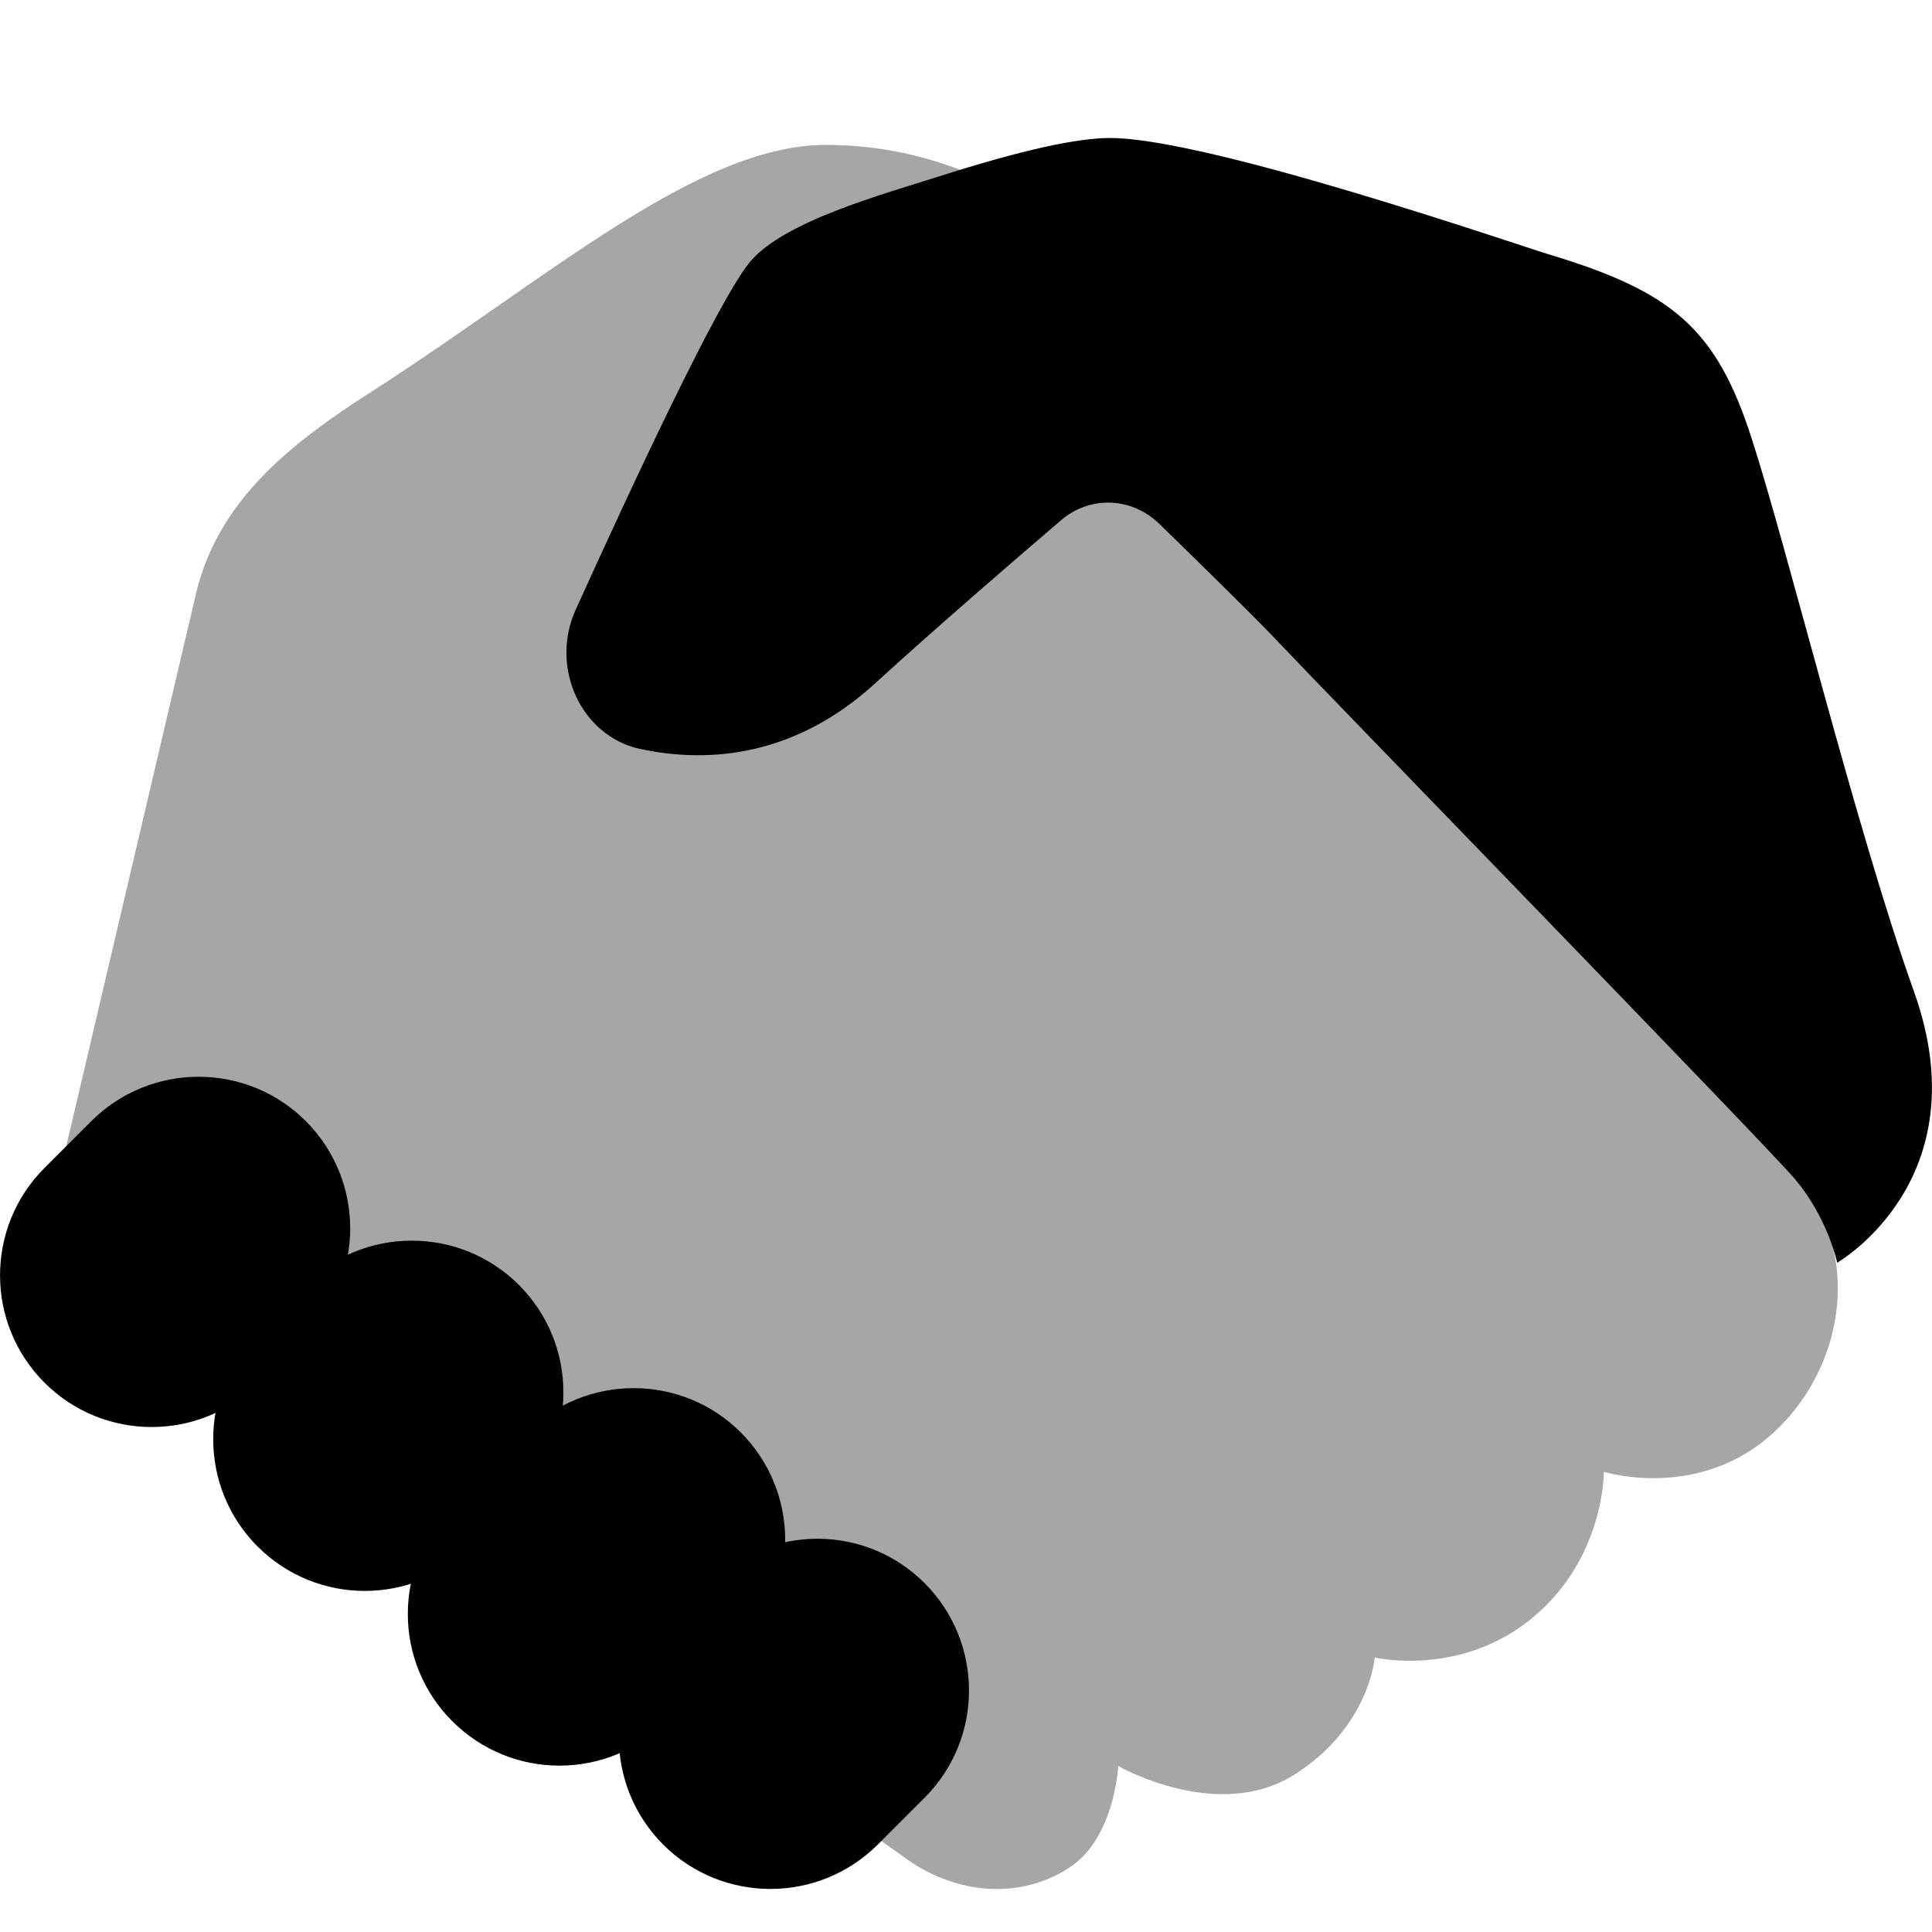 <svg width="14" height="14" viewBox="0 0 14 14" fill="none" xmlns="http://www.w3.org/2000/svg">
<path opacity="0.35" d="M0.327 8.958L1.42 4.303C1.581 3.618 2.121 3.204 2.691 2.839C3.982 2.009 5.056 1.05 5.986 1.05C7.535 1.05 8.546 2.349 9.257 3.319C10.166 4.557 12.696 8.218 13.018 8.548C13.422 8.962 13.421 9.709 12.991 10.234C12.43 10.92 11.622 10.665 11.622 10.665C11.622 10.665 11.629 11.281 11.116 11.714C10.59 12.159 9.962 12.011 9.962 12.011C9.962 12.011 9.924 12.516 9.379 12.86C8.822 13.211 8.103 12.797 8.103 12.797C8.103 12.797 8.079 13.32 7.748 13.534C7.376 13.776 6.919 13.716 6.578 13.477C6.14 13.17 0.327 8.958 0.327 8.958Z" fill="black"/>
<path d="M13.869 7.184C13.448 6.005 12.946 3.952 12.691 3.17C12.437 2.387 12.126 2.115 11.226 1.844C10.989 1.773 8.755 1 8.044 1C7.811 1 7.423 1.081 6.802 1.279C6.405 1.406 5.685 1.601 5.437 1.895C5.207 2.167 4.559 3.562 4.171 4.42C3.983 4.835 4.21 5.332 4.634 5.426C5.158 5.54 5.775 5.468 6.338 4.955C6.768 4.562 7.325 4.081 7.686 3.772C7.898 3.589 8.202 3.601 8.403 3.798C8.705 4.092 9.115 4.494 9.261 4.65C9.622 5.033 12.788 8.286 13.007 8.544C13.246 8.827 13.313 9.15 13.313 9.15C13.313 9.15 14.359 8.552 13.869 7.184Z" fill="black"/>
<path d="M6.36 13.367C6.56 13.167 6.5 13.226 6.7 13.027C7.129 12.598 7.129 11.902 6.7 11.472C6.271 11.043 5.575 11.043 5.146 11.472C4.946 11.672 5.005 11.612 4.806 11.812C4.377 12.241 4.377 12.937 4.806 13.367C5.235 13.795 5.93 13.795 6.36 13.367Z" fill="black"/>
<path d="M3.421 11.206C3.621 11.007 3.561 11.066 3.761 10.866C4.19 10.438 4.19 9.742 3.761 9.312C3.332 8.883 2.636 8.883 2.206 9.312C2.007 9.512 2.066 9.452 1.866 9.652C1.438 10.081 1.438 10.777 1.866 11.206C2.296 11.636 2.991 11.636 3.421 11.206Z" fill="black"/>
<path d="M1.876 10.019C2.076 9.819 2.016 9.879 2.216 9.679C2.645 9.25 2.645 8.554 2.216 8.124C1.787 7.695 1.091 7.696 0.662 8.124C0.462 8.324 0.521 8.265 0.322 8.464C-0.107 8.893 -0.107 9.589 0.322 10.019C0.751 10.448 1.446 10.448 1.876 10.019Z" fill="black"/>
<path d="M4.831 12.472C5.031 12.272 5.169 12.134 5.368 11.935C5.797 11.506 5.797 10.81 5.368 10.38C4.94 9.952 4.244 9.952 3.814 10.38C3.614 10.58 3.477 10.718 3.277 10.918C2.848 11.347 2.848 12.043 3.277 12.472C3.706 12.902 4.402 12.902 4.831 12.472Z" fill="black"/>
</svg>

